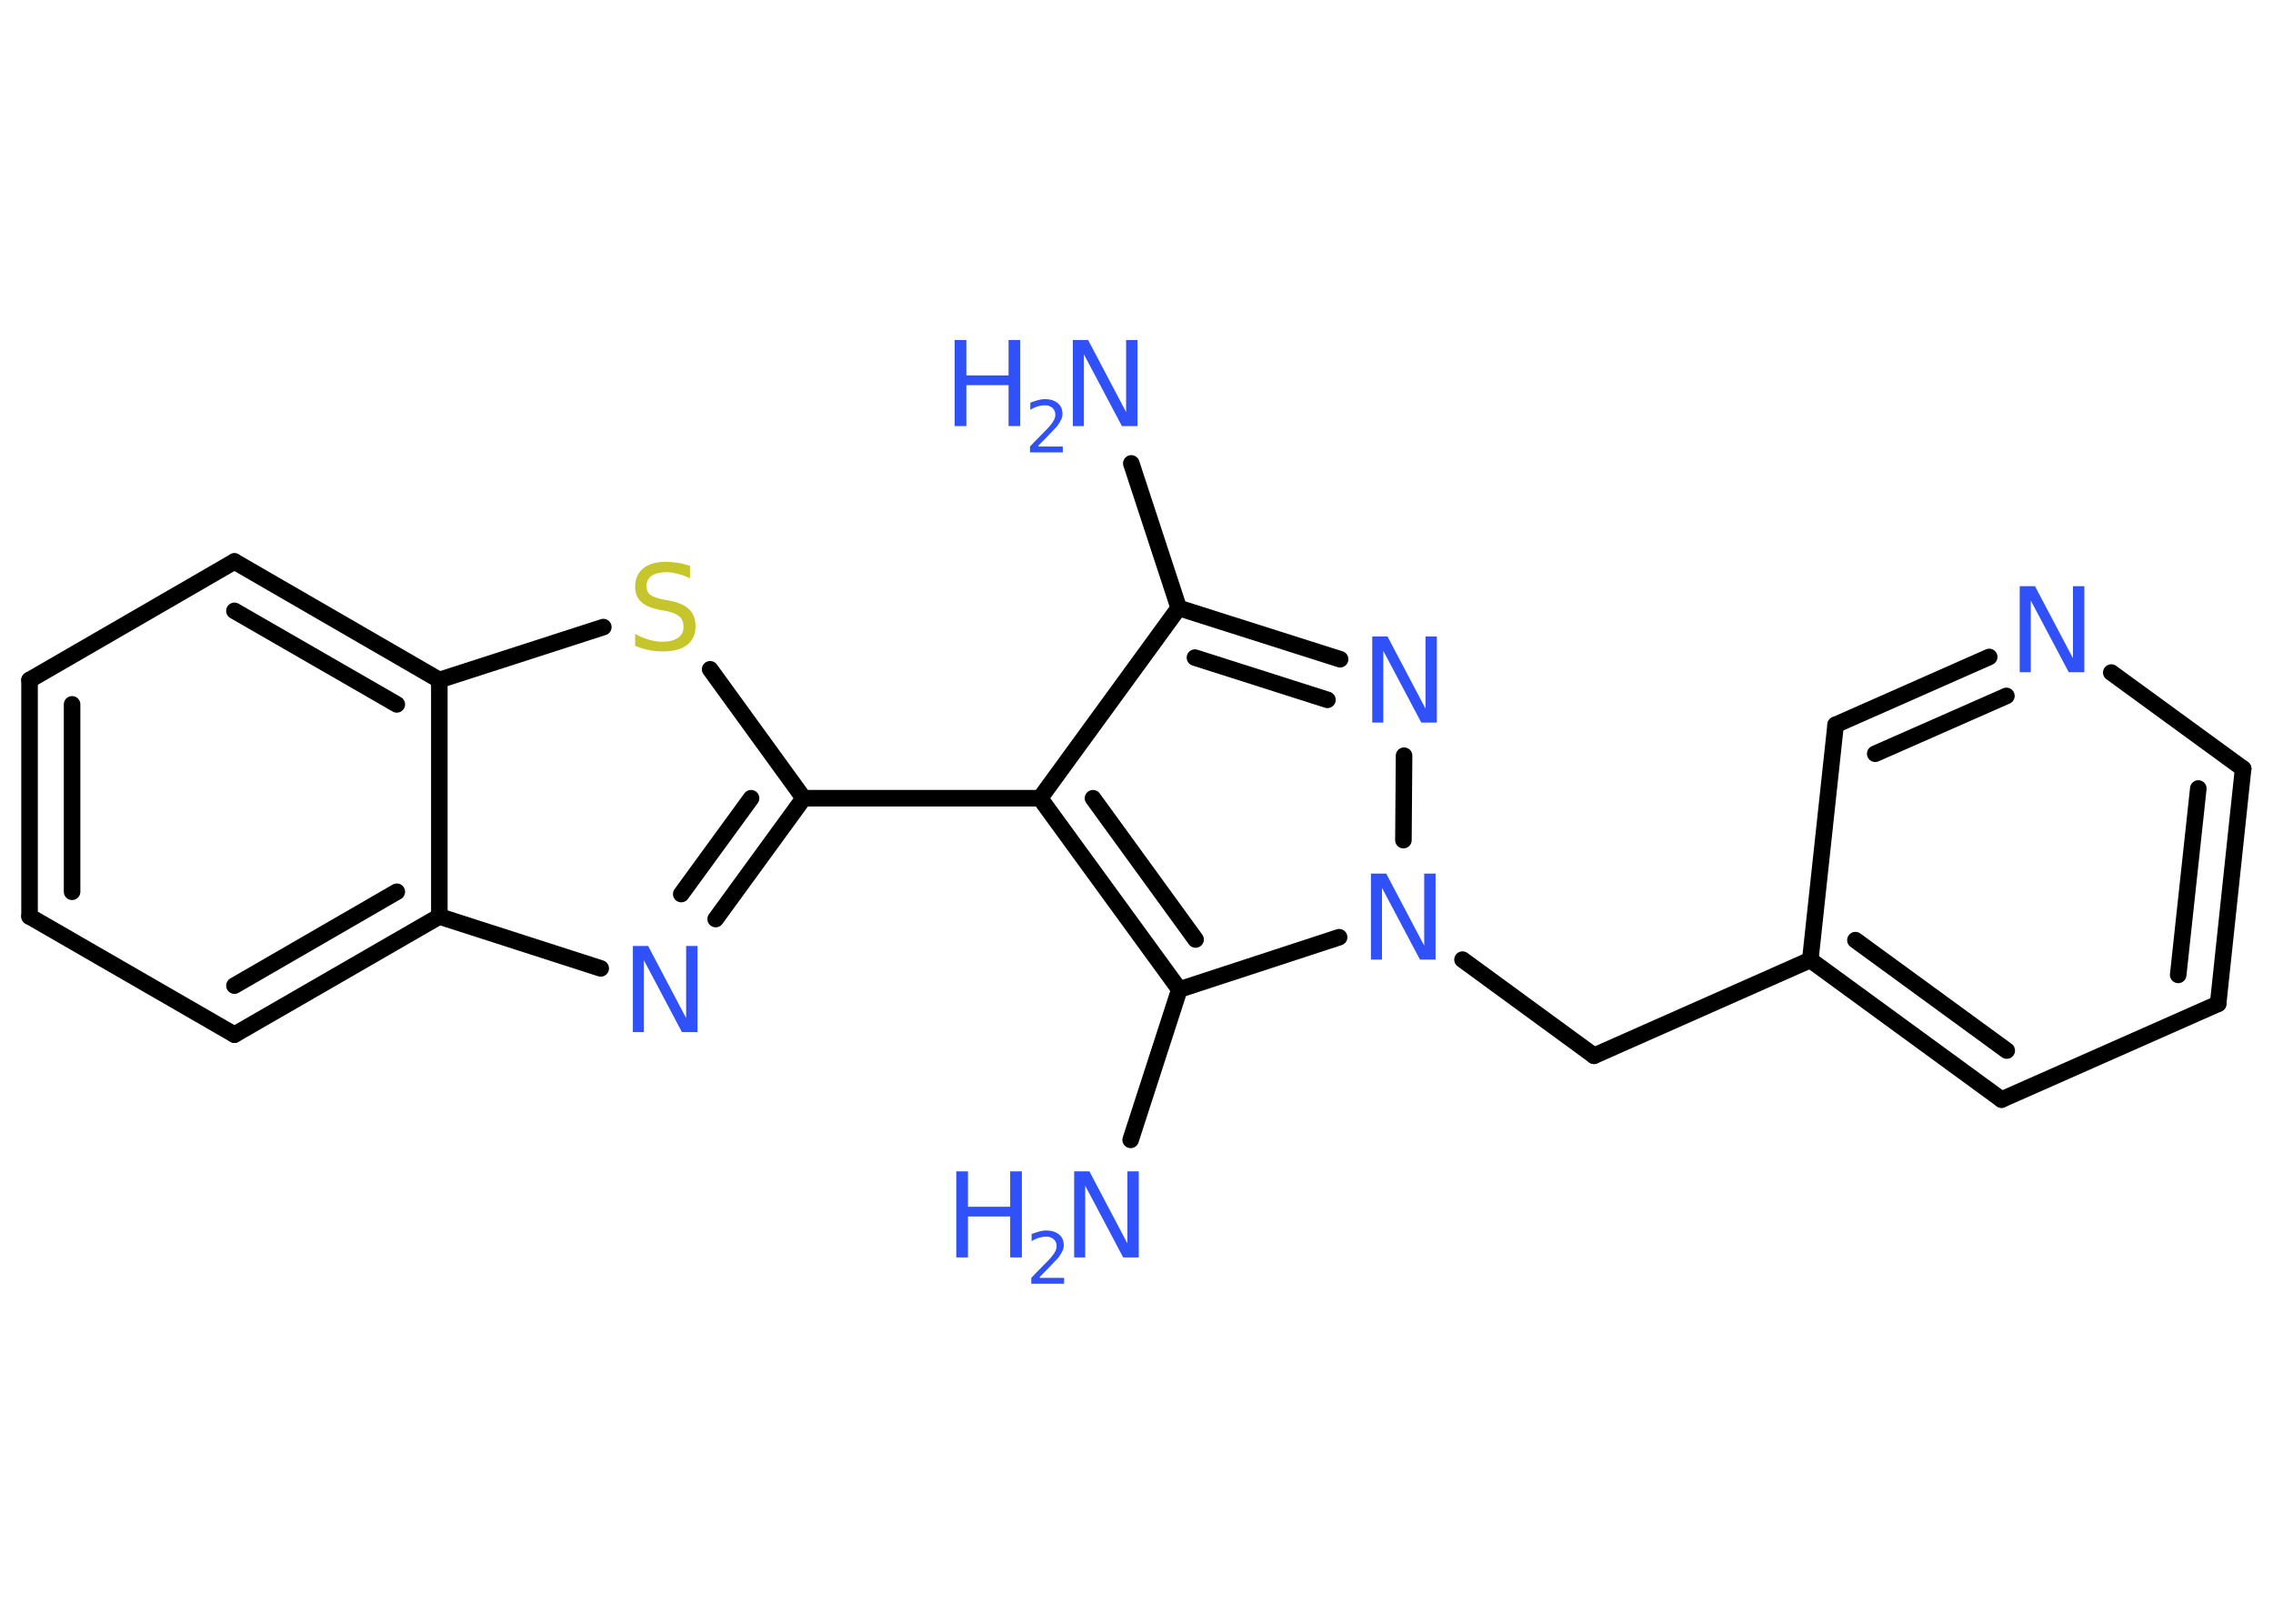 <?xml version='1.0' encoding='UTF-8'?>
<!DOCTYPE svg PUBLIC "-//W3C//DTD SVG 1.1//EN" "http://www.w3.org/Graphics/SVG/1.1/DTD/svg11.dtd">
<svg version='1.2' xmlns='http://www.w3.org/2000/svg' xmlns:xlink='http://www.w3.org/1999/xlink' width='70.0mm' height='50.0mm' viewBox='0 0 70.0 50.0'>
  <desc>Generated by the Chemistry Development Kit (http://github.com/cdk)</desc>
  <g stroke-linecap='round' stroke-linejoin='round' stroke='#000000' stroke-width='.51' fill='#3050F8'>
    <rect x='.0' y='.0' width='70.0' height='50.0' fill='#FFFFFF' stroke='none'/>
    <g id='mol1' class='mol'>
      <line id='mol1bnd1' class='bond' x1='34.84' y1='14.27' x2='36.3' y2='18.72'/>
      <g id='mol1bnd2' class='bond'>
        <line x1='41.27' y1='20.3' x2='36.3' y2='18.72'/>
        <line x1='40.88' y1='21.55' x2='36.8' y2='20.25'/>
      </g>
      <line id='mol1bnd3' class='bond' x1='43.24' y1='23.27' x2='43.22' y2='25.87'/>
      <line id='mol1bnd4' class='bond' x1='45.04' y1='29.55' x2='49.09' y2='32.51'/>
      <line id='mol1bnd5' class='bond' x1='49.09' y1='32.51' x2='55.75' y2='29.56'/>
      <g id='mol1bnd6' class='bond'>
        <line x1='55.75' y1='29.56' x2='61.64' y2='33.86'/>
        <line x1='57.14' y1='28.95' x2='61.8' y2='32.35'/>
      </g>
      <line id='mol1bnd7' class='bond' x1='61.64' y1='33.86' x2='68.31' y2='30.91'/>
      <g id='mol1bnd8' class='bond'>
        <line x1='68.31' y1='30.91' x2='69.08' y2='23.67'/>
        <line x1='67.08' y1='30.02' x2='67.7' y2='24.28'/>
      </g>
      <line id='mol1bnd9' class='bond' x1='69.08' y1='23.67' x2='65.02' y2='20.71'/>
      <g id='mol1bnd10' class='bond'>
        <line x1='61.26' y1='20.23' x2='56.53' y2='22.32'/>
        <line x1='61.79' y1='21.43' x2='57.75' y2='23.21'/>
      </g>
      <line id='mol1bnd11' class='bond' x1='55.75' y1='29.56' x2='56.53' y2='22.32'/>
      <line id='mol1bnd12' class='bond' x1='41.24' y1='28.86' x2='36.32' y2='30.47'/>
      <line id='mol1bnd13' class='bond' x1='36.32' y1='30.47' x2='34.82' y2='35.1'/>
      <g id='mol1bnd14' class='bond'>
        <line x1='32.03' y1='24.58' x2='36.32' y2='30.47'/>
        <line x1='33.66' y1='24.58' x2='36.82' y2='28.93'/>
      </g>
      <line id='mol1bnd15' class='bond' x1='36.3' y1='18.72' x2='32.03' y2='24.58'/>
      <line id='mol1bnd16' class='bond' x1='32.03' y1='24.58' x2='24.75' y2='24.58'/>
      <g id='mol1bnd17' class='bond'>
        <line x1='22.04' y1='28.3' x2='24.75' y2='24.58'/>
        <line x1='20.98' y1='27.53' x2='23.13' y2='24.58'/>
      </g>
      <line id='mol1bnd18' class='bond' x1='18.5' y1='29.82' x2='13.53' y2='28.22'/>
      <g id='mol1bnd19' class='bond'>
        <line x1='7.22' y1='31.86' x2='13.53' y2='28.22'/>
        <line x1='7.22' y1='30.35' x2='12.22' y2='27.46'/>
      </g>
      <line id='mol1bnd20' class='bond' x1='7.22' y1='31.86' x2='.91' y2='28.22'/>
      <g id='mol1bnd21' class='bond'>
        <line x1='.91' y1='20.94' x2='.91' y2='28.22'/>
        <line x1='2.22' y1='21.69' x2='2.22' y2='27.46'/>
      </g>
      <line id='mol1bnd22' class='bond' x1='.91' y1='20.94' x2='7.22' y2='17.29'/>
      <g id='mol1bnd23' class='bond'>
        <line x1='13.53' y1='20.94' x2='7.22' y2='17.29'/>
        <line x1='12.22' y1='21.69' x2='7.22' y2='18.81'/>
      </g>
      <line id='mol1bnd24' class='bond' x1='13.53' y1='28.22' x2='13.53' y2='20.94'/>
      <line id='mol1bnd25' class='bond' x1='13.53' y1='20.94' x2='18.58' y2='19.31'/>
      <line id='mol1bnd26' class='bond' x1='24.75' y1='24.58' x2='21.87' y2='20.61'/>
      <g id='mol1atm1' class='atom'>
        <path d='M33.03 10.47h.48l1.17 2.22v-2.22h.35v2.65h-.48l-1.17 -2.21v2.21h-.34v-2.65z' stroke='none'/>
        <path d='M29.4 10.47h.36v1.09h1.3v-1.09h.36v2.65h-.36v-1.26h-1.3v1.26h-.36v-2.65z' stroke='none'/>
        <path d='M31.98 13.75h.75v.18h-1.01v-.18q.12 -.13 .33 -.34q.21 -.21 .27 -.28q.1 -.12 .14 -.2q.04 -.08 .04 -.16q.0 -.13 -.09 -.21q-.09 -.08 -.23 -.08q-.1 .0 -.21 .03q-.11 .03 -.24 .11v-.22q.13 -.05 .24 -.08q.11 -.03 .2 -.03q.25 .0 .4 .12q.15 .12 .15 .33q.0 .1 -.04 .18q-.04 .09 -.13 .21q-.03 .03 -.17 .18q-.14 .15 -.4 .41z' stroke='none'/>
      </g>
      <path id='mol1atm3' class='atom' d='M42.25 19.6h.48l1.17 2.22v-2.22h.35v2.65h-.48l-1.17 -2.21v2.21h-.34v-2.65z' stroke='none'/>
      <path id='mol1atm4' class='atom' d='M42.21 26.9h.48l1.17 2.22v-2.22h.35v2.65h-.48l-1.17 -2.21v2.21h-.34v-2.65z' stroke='none'/>
      <path id='mol1atm10' class='atom' d='M62.19 18.05h.48l1.17 2.22v-2.22h.35v2.65h-.48l-1.17 -2.21v2.21h-.34v-2.65z' stroke='none'/>
      <g id='mol1atm13' class='atom'>
        <path d='M33.07 36.07h.48l1.17 2.22v-2.22h.35v2.65h-.48l-1.17 -2.21v2.21h-.34v-2.65z' stroke='none'/>
        <path d='M29.45 36.07h.36v1.09h1.3v-1.09h.36v2.65h-.36v-1.26h-1.3v1.26h-.36v-2.65z' stroke='none'/>
        <path d='M32.02 39.35h.75v.18h-1.01v-.18q.12 -.13 .33 -.34q.21 -.21 .27 -.28q.1 -.12 .14 -.2q.04 -.08 .04 -.16q.0 -.13 -.09 -.21q-.09 -.08 -.23 -.08q-.1 .0 -.21 .03q-.11 .03 -.24 .11v-.22q.13 -.05 .24 -.08q.11 -.03 .2 -.03q.25 .0 .4 .12q.15 .12 .15 .33q.0 .1 -.04 .18q-.04 .09 -.13 .21q-.03 .03 -.17 .18q-.14 .15 -.4 .41z' stroke='none'/>
      </g>
      <path id='mol1atm16' class='atom' d='M19.48 29.13h.48l1.17 2.22v-2.22h.35v2.65h-.48l-1.17 -2.21v2.21h-.34v-2.65z' stroke='none'/>
      <path id='mol1atm23' class='atom' d='M21.25 17.46v.35q-.2 -.1 -.38 -.14q-.18 -.05 -.35 -.05q-.29 .0 -.45 .11q-.16 .11 -.16 .32q.0 .17 .11 .26q.11 .09 .4 .15l.22 .04q.4 .08 .59 .27q.19 .19 .19 .51q.0 .38 -.26 .58q-.26 .2 -.76 .2q-.19 .0 -.4 -.04q-.21 -.04 -.44 -.13v-.37q.22 .12 .43 .18q.21 .06 .41 .06q.31 .0 .48 -.12q.17 -.12 .17 -.34q.0 -.2 -.12 -.31q-.12 -.11 -.39 -.17l-.22 -.04q-.4 -.08 -.58 -.25q-.18 -.17 -.18 -.47q.0 -.35 .25 -.56q.25 -.2 .68 -.2q.18 .0 .38 .03q.19 .03 .39 .1z' stroke='none' fill='#C6C62C'/>
    </g>
  </g>
</svg>
